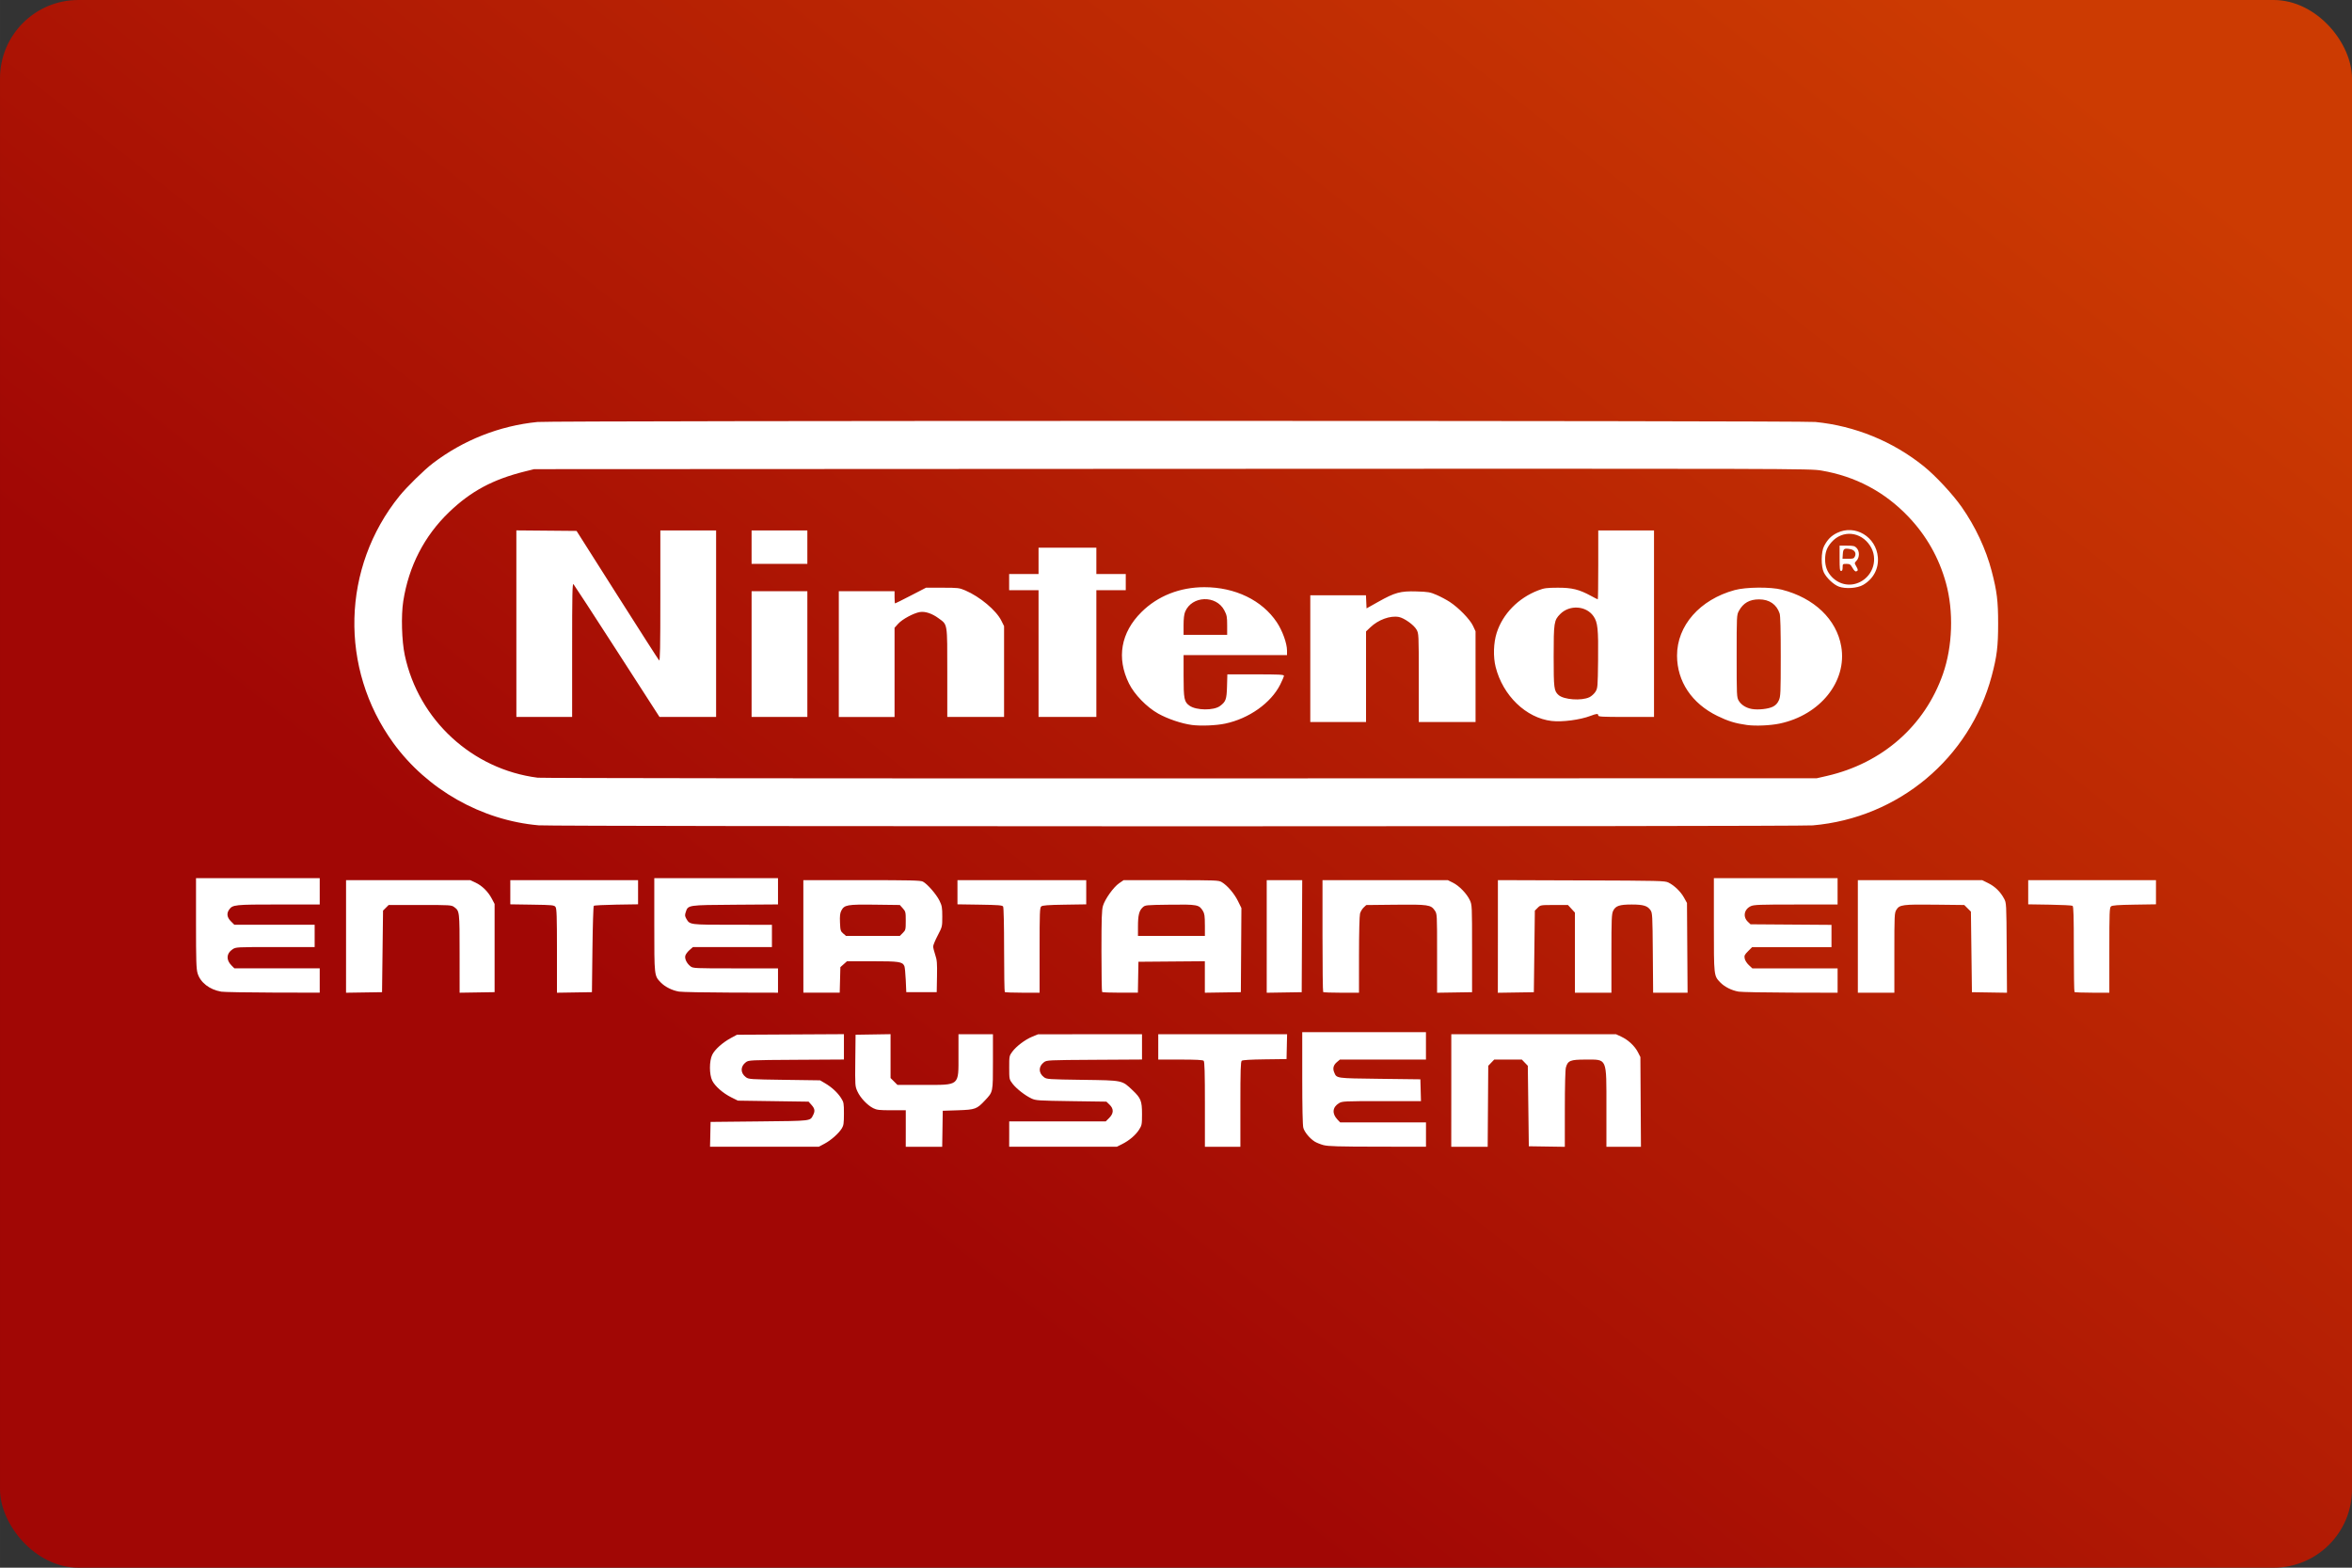<svg width="480" height="320" version="1.1" viewBox="0 0 127 84.667" xmlns="http://www.w3.org/2000/svg" xmlns:xlink="http://www.w3.org/1999/xlink">
 <rect x="0" y="0" width="127" height="84.667" fill="#333333" stroke="none"/>
 <defs>
  <linearGradient id="a" x1="116.42" x2="62.174" y1="7.938" y2="76.729" gradientUnits="userSpaceOnUse">
   <stop stop-color="#cc3b02" offset="0"/>
   <stop stop-color="#a10705" offset="1"/>
  </linearGradient>
 </defs>
 <rect width="127" height="84.667" ry="4.233" fill="url(#a)" stroke-linecap="square" stroke-linejoin="round" stroke-width=".529" style="paint-order:stroke fill markers"/>
 <path d="m38.354 61.263 0.015-0.671 2.633-0.027c2.852-0.03 2.735-0.016 2.9-0.335 0.116-0.224 0.097-0.354-0.081-0.553l-0.16-0.179-3.817-0.055-0.354-0.176c-0.452-0.224-0.888-0.607-1.034-0.909-0.162-0.334-0.162-1.055 0-1.389 0.138-0.286 0.555-0.661 1.005-0.905l0.332-0.18 5.776-0.031v1.369l-2.569 0.015c-2.513 0.015-2.573 0.018-2.724 0.13-0.305 0.227-0.305 0.583-5.5e-5 0.81 0.148 0.111 0.231 0.116 2.08 0.142l1.926 0.027 0.267 0.157c0.361 0.212 0.678 0.505 0.865 0.798 0.146 0.23 0.155 0.278 0.155 0.849-1.64e-4 0.507-0.018 0.634-0.109 0.784-0.168 0.276-0.579 0.642-0.929 0.829l-0.318 0.17h-5.874l0.015-0.671zm10.555-0.315v-0.986h-0.769c-0.669 0-0.797-0.015-0.991-0.113-0.318-0.162-0.692-0.558-0.847-0.896-0.132-0.288-0.133-0.31-0.119-1.681l0.015-1.389 1.889-0.03v2.368l0.186 0.186 0.186 0.186h1.404c1.984 0 1.892 0.079 1.892-1.612v-1.125h1.861v1.481c0 1.667 0.009 1.624-0.424 2.087-0.446 0.477-0.529 0.507-1.465 0.539l-0.821 0.027-0.015 0.972-0.015 0.972h-1.968zm5.585 0.301v-0.684h5.212l0.186-0.186c0.249-0.249 0.255-0.494 0.018-0.721l-0.168-0.161-1.899-0.027c-1.785-0.026-1.914-0.034-2.146-0.143-0.349-0.164-0.818-0.531-1.025-0.802-0.175-0.23-0.177-0.237-0.178-0.865-0.001-0.617 0.003-0.638 0.163-0.855 0.22-0.299 0.694-0.657 1.08-0.816l0.316-0.13 5.612-0.003v1.366l-2.569 0.015c-2.513 0.015-2.573 0.018-2.724 0.13-0.305 0.227-0.305 0.583-5.5e-5 0.81 0.148 0.111 0.231 0.116 2.08 0.142 2.204 0.031 2.124 0.015 2.708 0.567 0.444 0.42 0.505 0.574 0.505 1.282 0 0.559-0.009 0.608-0.157 0.841-0.187 0.294-0.531 0.588-0.919 0.782l-0.282 0.141h-5.815zm10.567-1.604c0-1.707-0.017-2.305-0.066-2.354-0.047-0.047-0.404-0.066-1.259-0.066h-1.194v-1.369h6.957l-0.015 0.671-0.015 0.671-1.173 0.015c-0.753 0.009-1.199 0.036-1.246 0.075-0.058 0.048-0.073 0.514-0.073 2.353v2.293h-1.916zm6.41 2.202c-0.163-0.044-0.376-0.129-0.474-0.189-0.268-0.166-0.557-0.512-0.622-0.747-0.037-0.133-0.058-1.109-0.058-2.687l-3.07e-4 -2.478h6.68v1.478h-4.645l-0.162 0.136c-0.19 0.16-0.238 0.342-0.147 0.557 0.137 0.327 0.069 0.317 2.458 0.347l2.195 0.027 0.016 0.589 0.016 0.589-2.123 2.19e-4c-2.033 2.19e-4 -2.131 5e-3 -2.304 0.111-0.357 0.217-0.388 0.565-0.079 0.888l0.144 0.151h4.633v1.314l-2.614-0.004c-2.108-0.003-2.672-0.019-2.911-0.083zm6.894-2.952v-3.039l8.897 0.001 0.284 0.132c0.37 0.172 0.726 0.505 0.895 0.835l0.135 0.264 0.015 2.423 0.015 2.423h-1.865v-2.111c0-2.731 0.058-2.598-1.127-2.598-0.821 0-0.957 0.055-1.061 0.427-0.034 0.122-0.056 1.014-0.057 2.244l-5.47e-4 2.041-1.944-0.03-0.055-4.346-0.161-0.168-0.161-0.168h-1.492l-0.161 0.168-0.161 0.168-0.031 4.373h-1.967zm-66.42-5.339c-0.628-0.106-1.129-0.495-1.276-0.991-0.071-0.241-0.085-0.678-0.085-2.713v-2.426h6.68v1.423h-2.219c-2.381 0-2.485 0.011-2.674 0.28-0.145 0.207-0.112 0.419 0.097 0.629l0.186 0.186h4.336v1.204h-2.127c-2.124 0-2.127 2.19e-4 -2.312 0.125-0.329 0.222-0.35 0.569-0.051 0.868l0.157 0.157h4.607v1.314l-2.532-0.006c-1.393-0.004-2.646-0.026-2.786-0.049zm6.741-2.982v-3.04l6.707 0.001 0.283 0.132c0.351 0.164 0.68 0.486 0.879 0.865l0.152 0.289v4.763l-1.889 0.03-8.05e-4 -2.123c-8.7e-4 -2.282-0.001-2.286-0.291-2.501-0.149-0.111-0.214-0.115-1.847-0.115h-1.692l-0.304 0.304-0.027 2.203-0.027 2.203-1.944 0.03zm11.388 0.777c0-1.867-0.014-2.282-0.078-2.369-0.072-0.099-0.164-0.108-1.259-0.124l-1.182-0.018v-1.306h6.899v1.305l-1.173 0.018c-0.645 0.01-1.193 0.039-1.218 0.064-0.025 0.025-0.058 1.085-0.073 2.354l-0.027 2.309-1.889 0.03zm6.582 2.2c-0.362-0.06-0.754-0.258-0.981-0.495-0.348-0.364-0.345-0.332-0.345-3.11v-2.52h6.68v1.419l-2.313 0.016c-2.584 0.018-2.541 0.011-2.671 0.405-0.052 0.159-0.046 0.215 0.041 0.365 0.182 0.312 0.182 0.312 2.493 0.313l2.122 8.07e-4v1.204h-4.267l-0.188 0.165c-0.103 0.091-0.203 0.226-0.222 0.302-0.042 0.167 0.077 0.413 0.275 0.569 0.142 0.112 0.196 0.114 2.438 0.114h2.292v1.314l-2.532-0.006c-1.393-0.004-2.662-0.028-2.821-0.054zm6.722-2.978v-3.039h3.151c2.638 0 3.176 0.013 3.304 0.079 0.238 0.123 0.729 0.688 0.896 1.029 0.134 0.274 0.151 0.37 0.151 0.858 0 0.545-2e-3 0.553-0.246 1.021-0.136 0.259-0.246 0.526-0.246 0.593 0 0.067 0.05 0.27 0.111 0.451 0.096 0.284 0.109 0.443 0.096 1.174l-0.015 0.845h-1.643l-0.029-0.657c-0.016-0.361-0.05-0.701-0.075-0.755-0.109-0.232-0.285-0.258-1.726-0.258h-1.371l-0.358 0.319-0.018 0.689-0.018 0.689h-1.962zm5.37-0.187c0.153-0.153 0.16-0.181 0.16-0.656 0-0.471-0.008-0.505-0.16-0.675l-0.16-0.179-1.339-0.017c-1.505-0.019-1.657 0.008-1.82 0.322-0.069 0.134-0.087 0.286-0.072 0.639 0.018 0.428 0.031 0.473 0.173 0.595l0.154 0.132h2.904zm5.507 3.19c-0.02-0.02-0.037-1.049-0.037-2.286-4.92e-4 -1.32-0.022-2.283-0.053-2.332-0.043-0.068-0.259-0.085-1.258-0.1l-1.207-0.018v-1.305h6.953v1.306l-1.169 0.018c-0.89 0.013-1.19 0.036-1.259 0.093-0.081 0.068-0.09 0.303-0.09 2.368v2.293h-0.922c-0.507 0-0.938-0.016-0.958-0.036zm5.256 0c-0.02-0.02-0.036-1.013-0.036-2.208 0-1.762 0.015-2.223 0.081-2.445 0.109-0.367 0.571-1.014 0.872-1.221l0.243-0.167 2.563 2.19e-4c2.461 2.18e-4 2.571 0.005 2.742 0.109 0.304 0.185 0.669 0.613 0.867 1.013l0.189 0.383-0.015 2.272-0.015 2.272-1.944 0.03v-1.701l-3.586 0.029-0.015 0.835-0.015 0.835h-0.948c-0.521 0-0.964-0.016-0.984-0.036zm5.548-3.618c0-0.487-0.019-0.619-0.107-0.764-0.205-0.336-0.298-0.354-1.781-0.335-1.325 0.017-1.334 0.018-1.474 0.15-0.19 0.178-0.25 0.426-0.25 1.031l-3.05e-4 0.506h3.614v-0.589zm3.34 0.617v-3.04h1.917l-0.014 3.025-0.014 3.025-1.889 0.03zm3.048 3.001c-0.02-0.02-0.036-1.387-0.036-3.039v-3.002h6.768l0.279 0.139c0.338 0.169 0.748 0.594 0.91 0.944 0.117 0.253 0.119 0.309 0.119 2.613v2.354l-1.889 0.03v-2.128c0-2.127 0-2.129-0.125-2.314-0.208-0.309-0.357-0.331-2.129-0.312l-1.57 0.017-0.141 0.133c-0.078 0.073-0.166 0.221-0.196 0.329-0.031 0.113-0.054 1.054-0.055 2.235l-3.06e-4 2.039h-0.949c-0.522 0-0.965-0.016-0.986-0.036zm9.435-3.002v-3.041l4.503 0.015c4.257 0.014 4.514 0.02 4.707 0.116 0.318 0.158 0.66 0.489 0.838 0.81l0.162 0.293 0.016 2.423 0.016 2.423h-1.86l-0.017-2.149c-0.016-2.027-0.023-2.158-0.124-2.307-0.161-0.238-0.391-0.307-1.015-0.307-0.664 0-0.875 0.072-1.004 0.344-0.081 0.17-0.092 0.444-0.092 2.306v2.113h-1.971v-4.327l-0.188-0.205-0.188-0.205h-0.742c-0.738 0-0.743 8.44e-4 -0.894 0.152l-0.152 0.152-0.027 2.203-0.027 2.203-1.944 0.03zm12.988 2.978c-0.362-0.06-0.754-0.258-0.981-0.495-0.348-0.364-0.345-0.332-0.345-3.11v-2.52h6.68v1.423h-2.25c-1.969 0-2.274 0.011-2.439 0.09-0.364 0.173-0.435 0.579-0.149 0.848l0.138 0.13 4.371 0.031v1.201h-4.283l-0.219 0.219c-0.192 0.192-0.215 0.241-0.185 0.397 0.019 0.102 0.116 0.254 0.225 0.356l0.191 0.178h4.601v1.314l-2.532-0.006c-1.393-0.004-2.662-0.028-2.821-0.054zm6.448-2.978v-3.039h6.717l0.333 0.166c0.362 0.181 0.65 0.463 0.846 0.831 0.125 0.234 0.126 0.251 0.141 2.659l0.016 2.424-1.893-0.03-0.055-4.351-0.179-0.179-0.179-0.179-1.573-0.018c-1.761-0.02-1.926 0.002-2.096 0.281-0.101 0.166-0.107 0.29-0.107 2.324v2.149h-1.971v-3.039zm11.698 3.002c-0.02-0.02-0.036-1.066-0.036-2.324 0-1.77-0.015-2.297-0.068-2.332-0.038-0.024-0.592-0.052-1.232-0.062l-1.163-0.018v-1.306h6.899v1.305l-1.169 0.018c-0.889 0.014-1.19 0.036-1.259 0.094-0.081 0.068-0.09 0.303-0.09 2.368v2.293h-0.922c-0.507 0-0.938-0.016-0.958-0.036zm-82.929-9.003c-3.09-0.27-6.027-1.935-7.852-4.451-2.921-4.027-2.784-9.477 0.336-13.337 0.392-0.485 1.33-1.405 1.795-1.76 1.646-1.257 3.608-2.032 5.659-2.236 0.789-0.078 68.213-0.078 69.002 0 2.14 0.212 4.187 1.05 5.856 2.396 0.631 0.509 1.56 1.507 2.041 2.195 0.74 1.055 1.312 2.278 1.621 3.465 0.285 1.094 0.348 1.61 0.348 2.838 0 1.23-0.065 1.762-0.346 2.82-1.182 4.451-5.043 7.675-9.665 8.073-0.803 0.069-68.004 0.066-68.794-0.003zm69.561-2.668c2.992-0.688 5.285-2.702 6.264-5.501 0.524-1.498 0.586-3.393 0.162-4.924-0.378-1.365-1.062-2.569-2.043-3.593-1.274-1.331-2.85-2.165-4.679-2.474-0.626-0.106-1.072-0.107-35.072-0.092l-34.438 0.016-0.493 0.122c-1.734 0.43-2.922 1.068-4.098 2.198-1.341 1.29-2.179 2.917-2.476 4.809-0.122 0.774-0.083 2.152 0.083 2.925 0.748 3.495 3.64 6.16 7.175 6.61 0.196 0.025 15.816 0.042 34.712 0.037l34.356-0.008zm-34.301-2.754c-0.544-0.072-1.3-0.328-1.807-0.612-0.621-0.348-1.288-1.034-1.579-1.626-0.681-1.381-0.44-2.753 0.677-3.86 0.877-0.869 2.072-1.341 3.392-1.341 1.664 0 3.117 0.703 3.913 1.893 0.304 0.455 0.552 1.141 0.552 1.531v0.244h-5.585v1.124c0 1.244 0.031 1.402 0.32 1.608 0.364 0.259 1.309 0.269 1.647 0.016 0.315-0.235 0.358-0.355 0.378-1.055l0.018-0.653h1.528c1.255 0 1.528 0.013 1.528 0.075 0 0.041-0.089 0.253-0.199 0.472-0.499 0.998-1.689 1.843-2.976 2.113-0.495 0.104-1.318 0.136-1.808 0.072zm1.916-5.38c0-0.456-0.017-0.547-0.152-0.806-0.44-0.842-1.754-0.797-2.117 0.073-0.056 0.135-0.085 0.378-0.085 0.725v0.522h2.354zm28.065 5.383c-0.622-0.086-1.016-0.206-1.593-0.488-1.383-0.675-2.178-1.864-2.18-3.258-2e-3 -1.622 1.231-3.026 3.111-3.54 0.608-0.166 1.938-0.179 2.546-0.023 1.75 0.447 2.957 1.601 3.21 3.069 0.324 1.878-1.132 3.702-3.325 4.163-0.502 0.106-1.307 0.141-1.769 0.077zm1.401-0.987c0.152-0.078 0.248-0.179 0.321-0.34 0.097-0.213 0.104-0.384 0.105-2.37 8.22e-4 -1.458-0.019-2.2-0.061-2.327-0.164-0.49-0.553-0.758-1.103-0.76-0.521-2e-3 -0.865 0.195-1.099 0.628-0.115 0.214-0.118 0.271-0.118 2.436 0 2.132 0.004 2.225 0.111 2.407 0.131 0.224 0.398 0.393 0.707 0.448 0.34 0.061 0.894 7.17e-4 1.136-0.123zm-24.977-2.595v-3.422h3.006l0.032 0.707 0.63-0.354c0.904-0.508 1.201-0.588 2.067-0.562 0.63 0.019 0.735 0.037 1.085 0.188 0.213 0.092 0.533 0.262 0.712 0.379 0.481 0.315 1.093 0.945 1.254 1.291l0.137 0.294 0.001 4.9h-3.066v-2.388c0-2.365-0.001-2.39-0.122-2.604-0.141-0.251-0.667-0.626-0.953-0.68-0.465-0.087-1.107 0.145-1.538 0.557l-0.234 0.223v4.892h-3.011v-3.422zm13.03 3.365c-1.381-0.163-2.63-1.368-3.021-2.913-0.14-0.554-0.117-1.305 0.057-1.849 0.327-1.022 1.165-1.879 2.239-2.291 0.324-0.124 0.453-0.142 1.054-0.144 0.77-0.003 1.159 0.093 1.795 0.44 0.189 0.103 0.356 0.188 0.37 0.188 0.014 0 0.025-0.838 0.025-1.861v-1.861h3.011v10.074h-1.506c-1.302 0-1.506-0.011-1.506-0.082 0-0.108-0.08-0.104-0.416 0.024-0.569 0.216-1.534 0.343-2.103 0.275zm2.039-1.281c0.112-0.054 0.26-0.187 0.329-0.297 0.12-0.193 0.125-0.251 0.142-1.713 0.019-1.68-0.019-2.039-0.25-2.369-0.398-0.567-1.286-0.625-1.792-0.118-0.338 0.339-0.357 0.458-0.357 2.297 0 1.722 0.018 1.859 0.266 2.081 0.284 0.253 1.238 0.321 1.663 0.118zm-57.939-3.974v-5.038l3.251 0.029 2.195 3.461c1.207 1.904 2.225 3.492 2.262 3.529 0.053 0.053 0.067-0.669 0.067-3.475v-3.542h3.011v10.074h-3.056l-2.285-3.545c-1.257-1.95-2.319-3.581-2.359-3.625-0.062-0.067-0.074 0.5-0.074 3.545v3.625h-3.011zm12.702 1.643v-3.395h3.011v6.789h-3.011zm4.709 0v-3.395h3.011v0.329c0 0.181 0.013 0.329 0.029 0.329s0.398-0.191 0.849-0.424l0.82-0.424h0.889c0.844 0 0.907 0.008 1.233 0.147 0.788 0.338 1.669 1.076 1.945 1.631l0.148 0.296v4.906h-3.066l-2.2e-4 -2.395c-2.19e-4 -2.725 0.025-2.572-0.477-2.939-0.35-0.257-0.722-0.379-1.006-0.331-0.337 0.057-0.947 0.386-1.167 0.63l-0.197 0.218v4.818h-3.011v-3.395zm10.786-0.027v-3.422h-1.588v-0.876h1.588v-1.423h3.121v1.423h1.588v0.876h-1.588v6.844h-3.121zm43.213-3.619c-0.28-0.103-0.661-0.461-0.809-0.761-0.16-0.324-0.153-1.117 0.013-1.43 0.191-0.359 0.382-0.552 0.703-0.709 0.971-0.475 2.111 0.21 2.201 1.323 0.049 0.612-0.245 1.163-0.793 1.484-0.313 0.184-0.949 0.229-1.315 0.094zm1.146-0.247c0.726-0.368 0.98-1.274 0.547-1.95-0.502-0.782-1.494-0.878-2.089-0.201-0.248 0.282-0.343 0.538-0.345 0.924-2e-3 0.387 0.114 0.692 0.36 0.949 0.413 0.431 1.01 0.539 1.527 0.277zm-0.407-0.762c-0.109-0.192-0.147-0.217-0.329-0.217-0.198-3.83e-4 -0.205 0.006-0.205 0.191 0 0.134-0.025 0.192-0.082 0.192-0.069 0-0.082-0.113-0.082-0.684v-0.684h0.401c0.348 0 0.417 0.017 0.52 0.127 0.163 0.173 0.161 0.506-3e-3 0.681-0.119 0.126-0.12 0.135-0.027 0.295 0.116 0.202 0.118 0.245 0.013 0.286-0.055 0.021-0.122-0.04-0.205-0.185zm0.129-0.621c0.085-0.186-0.019-0.35-0.248-0.393-0.33-0.062-0.386-0.025-0.405 0.263l-0.017 0.26h0.305c0.268 0 0.313-0.016 0.365-0.13zm-59.576-0.5v-0.903h3.011v1.807h-3.011z" fill="#fff" stroke-width=".055"/>
 <style type="text/css">.st0{fill:#FC0C18;}
	.st1{fill:#FC0C18;}</style>
</svg>
